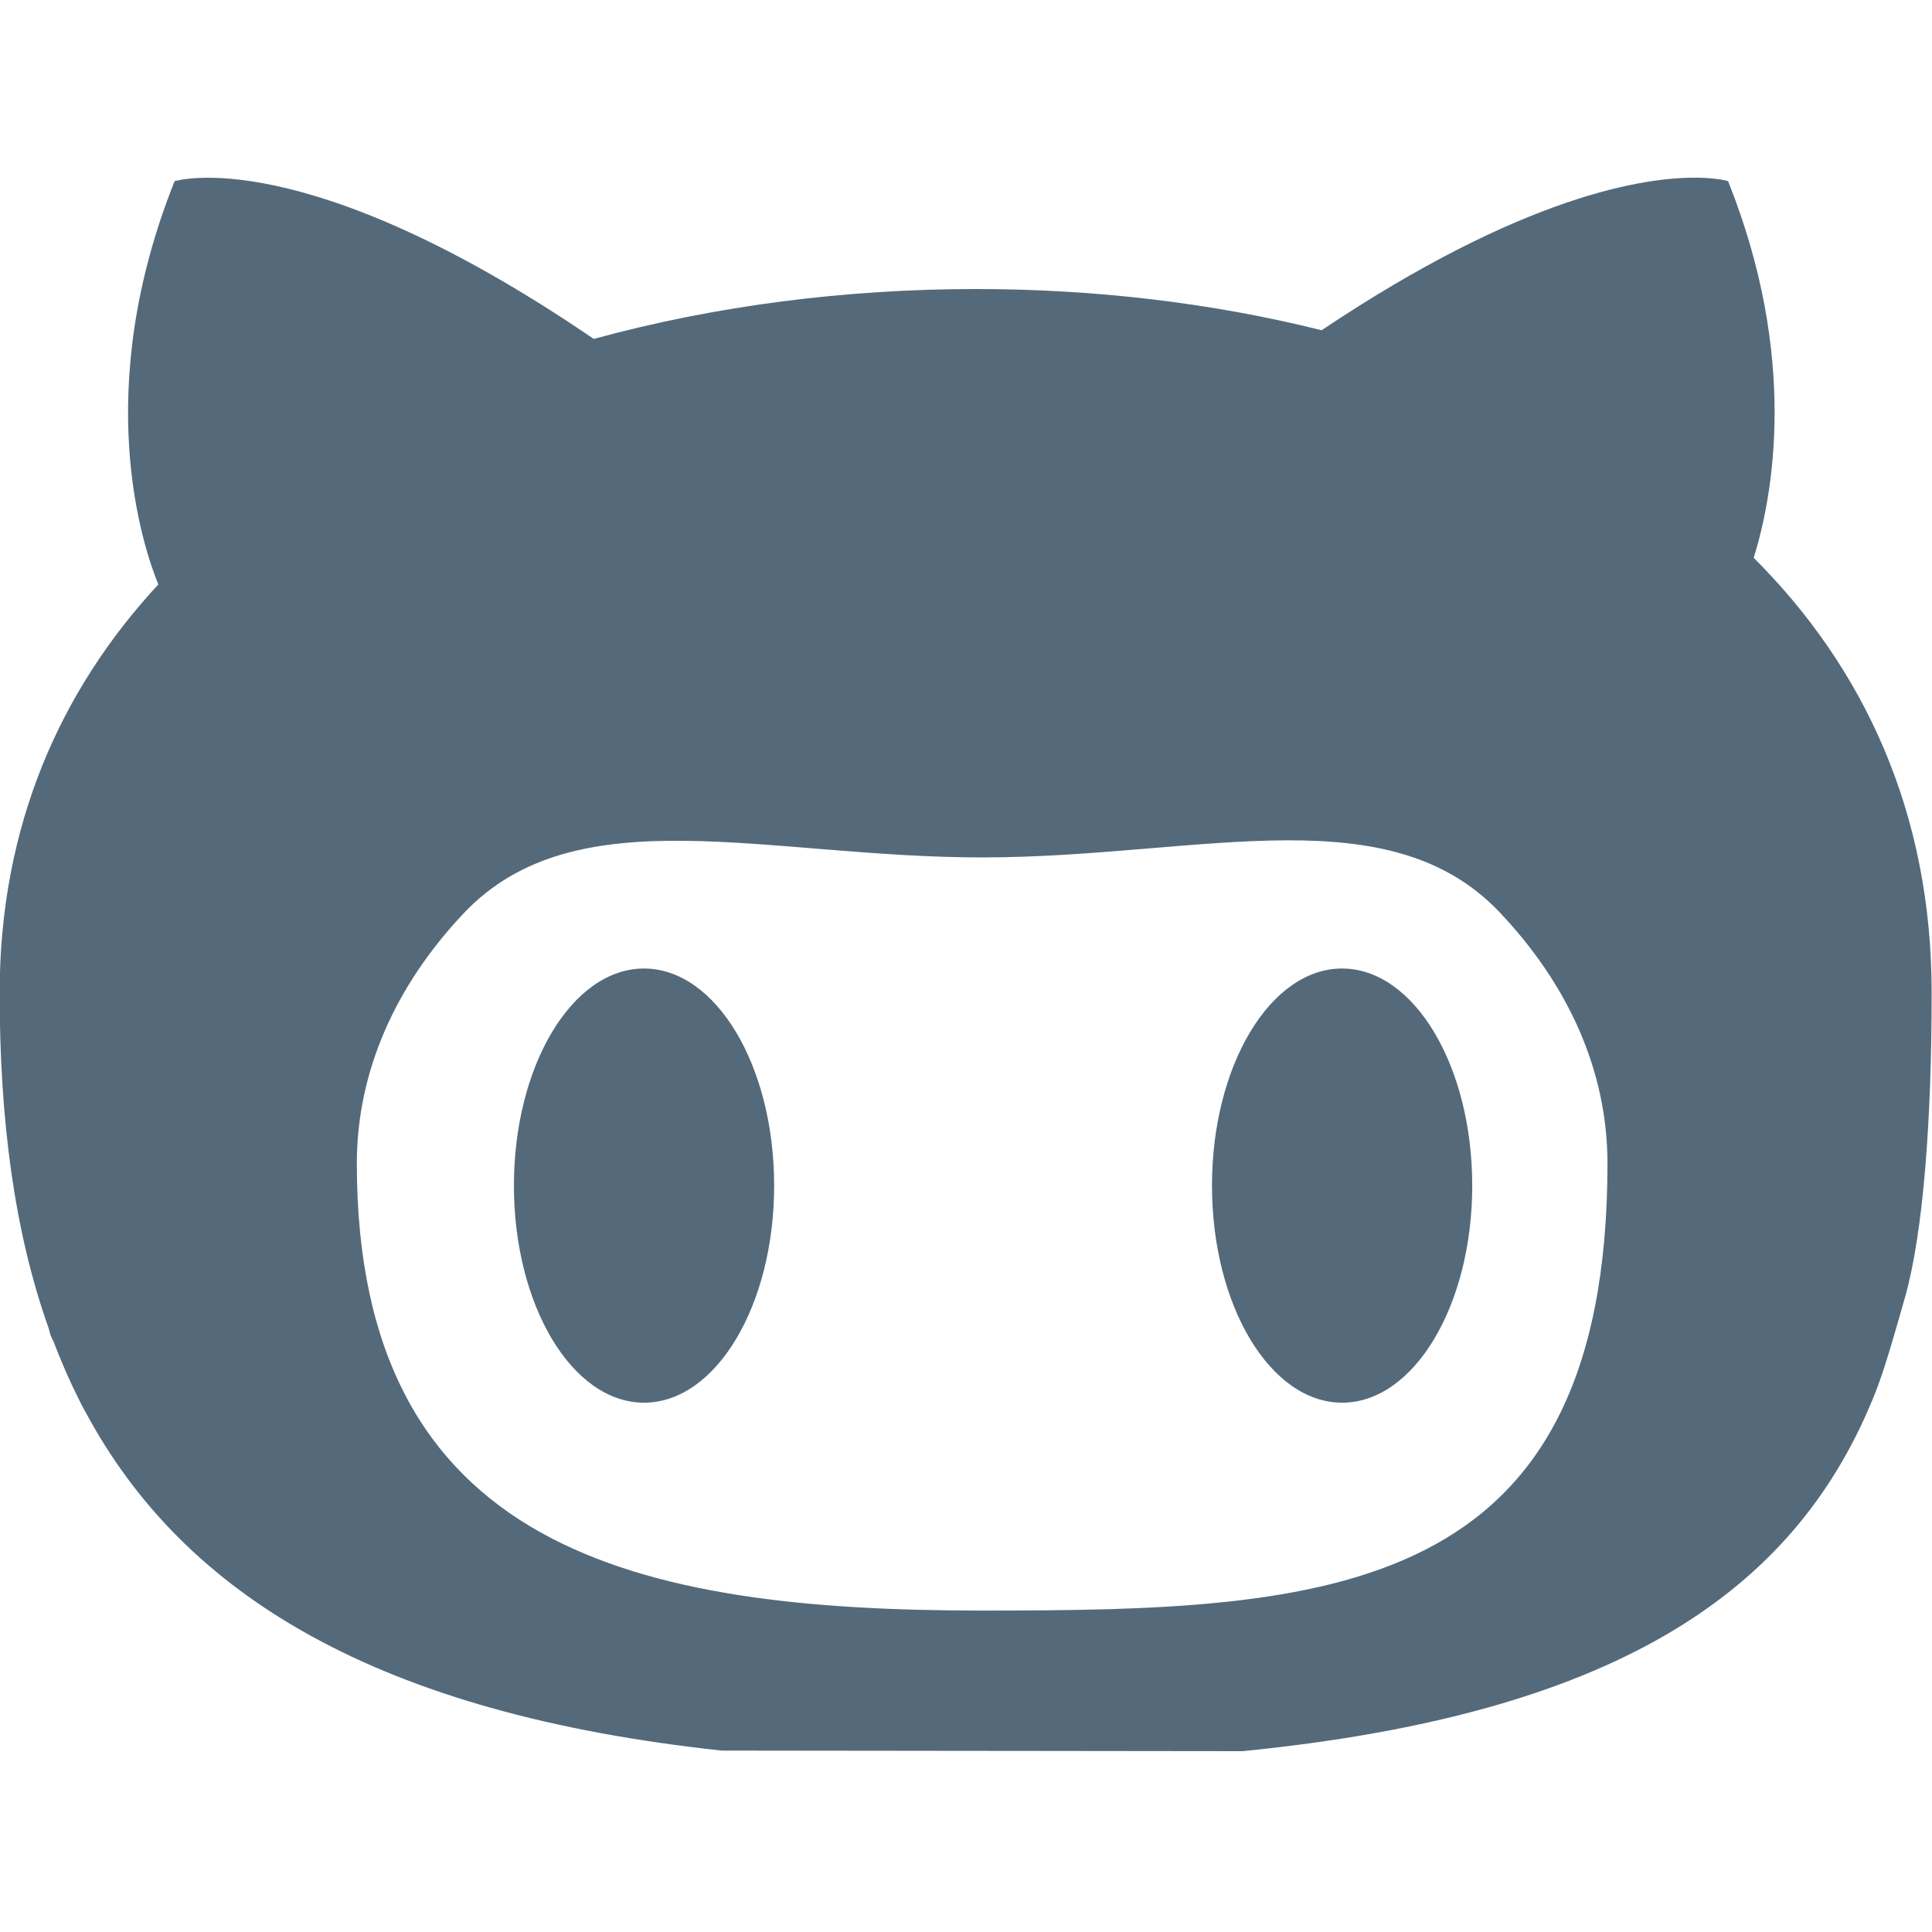 <svg width="40" height="40" viewBox="0 0 40 40" fill="none" xmlns="http://www.w3.org/2000/svg">
<g clip-path="url(#clip0_8_69)">
<path d="M35.15 3.679C34.068 3.663 31.556 4.03 27.363 6.837C25.077 6.266 22.645 5.984 20.209 5.984C17.528 5.984 14.82 6.324 12.293 7.017C6.272 2.909 3.615 3.751 3.615 3.751C1.88 8.09 2.952 11.302 3.278 12.1C1.238 14.301 -0.007 17.112 -0.007 20.556C-0.007 23.157 0.289 25.489 1.013 27.517C1.053 27.673 1.04 27.638 1.107 27.772C1.267 28.192 1.444 28.599 1.643 28.993C1.711 29.134 1.773 29.239 1.773 29.239C3.806 33.028 7.813 35.476 14.943 36.244L25.726 36.256C33.329 35.502 36.978 33.047 38.659 29.233L38.766 28.985C38.925 28.599 39.064 28.198 39.444 26.849C39.824 25.499 39.993 23.162 39.993 20.555C39.993 16.817 38.589 13.825 36.309 11.549C36.708 10.263 37.24 7.407 35.778 3.75C35.778 3.75 35.573 3.685 35.15 3.679L35.15 3.679ZM26.652 17.398C28.408 17.394 29.912 17.696 31.041 18.88V18.881C32.454 20.365 33.281 22.156 33.281 24.087C33.281 33.1 27.484 33.345 20.334 33.345C13.183 33.345 7.388 32.096 7.388 24.087C7.388 22.169 8.202 20.389 9.598 18.911C11.925 16.448 15.865 17.752 20.334 17.752C22.628 17.752 24.783 17.402 26.652 17.398L26.652 17.398ZM13.334 20.052C11.846 20.052 10.64 22.064 10.64 24.546C10.64 27.029 11.846 29.041 13.334 29.041C14.822 29.041 16.028 27.029 16.028 24.546C16.028 22.064 14.822 20.054 13.334 20.052ZM27.787 20.052C26.299 20.052 25.093 22.064 25.093 24.546C25.093 27.029 26.299 29.041 27.787 29.041C29.275 29.041 30.481 27.029 30.481 24.546C30.481 22.064 29.275 20.054 27.787 20.052Z" fill="#546A7B"/>
</g>
<defs>
<clipPath id="clip0_8_69">
<rect width="40" height="40" fill="white"/>
</clipPath>
</defs>
</svg>
